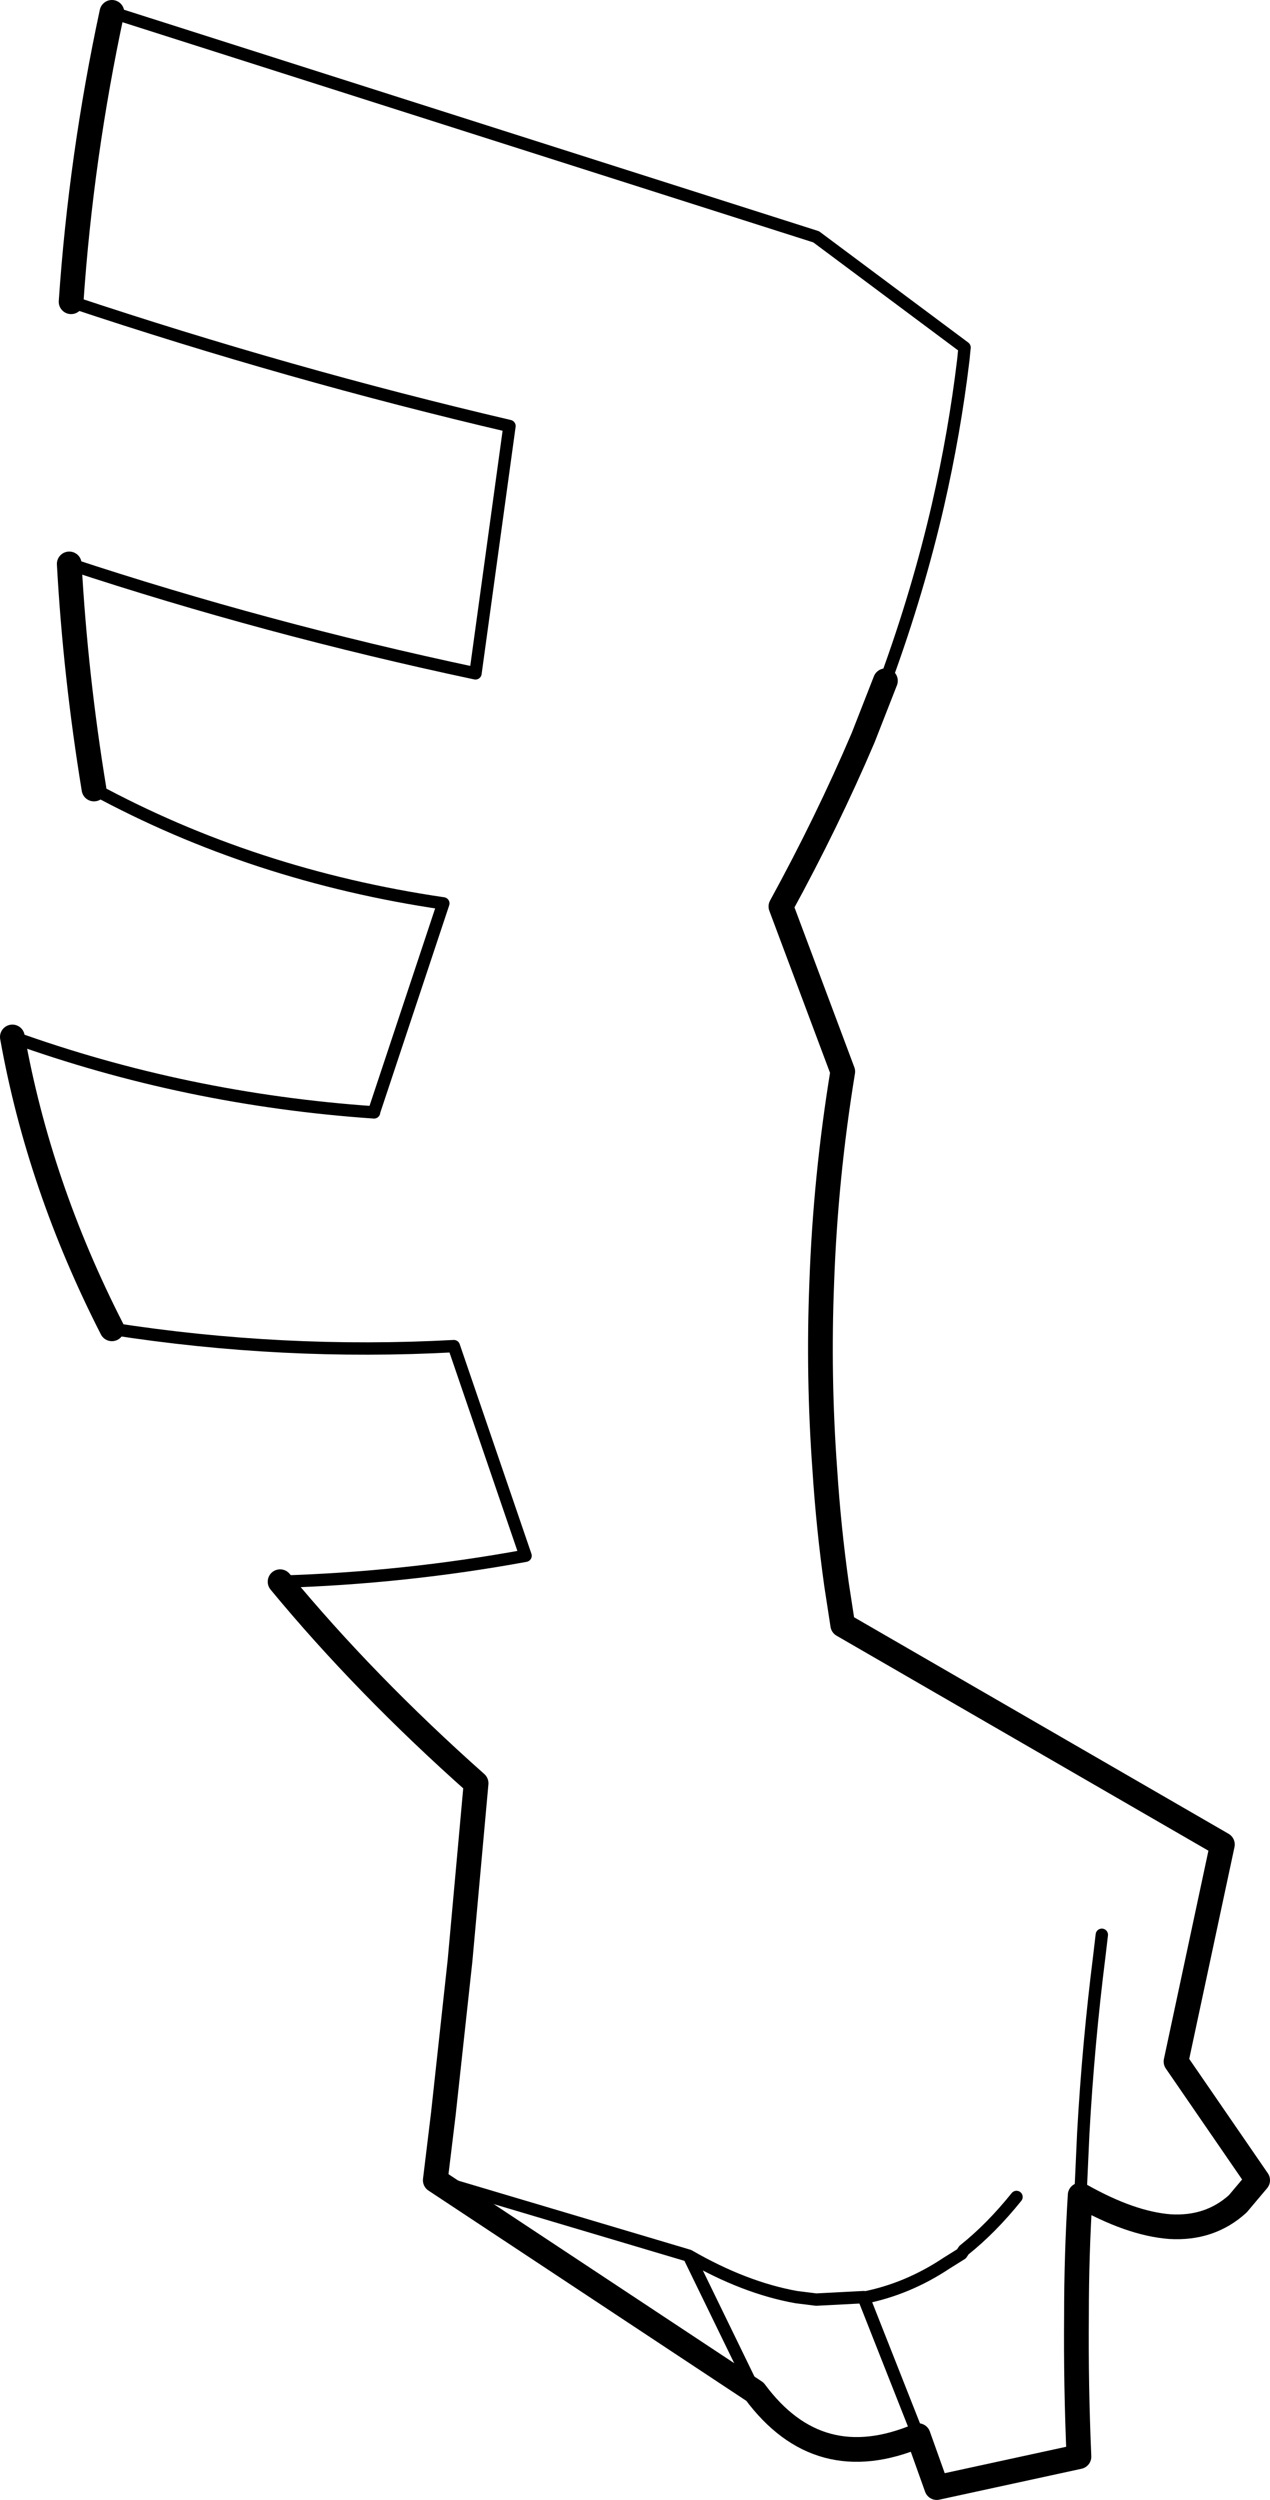 <?xml version="1.0" encoding="UTF-8" standalone="no"?>
<svg xmlns:xlink="http://www.w3.org/1999/xlink" height="202.15px" width="102.7px" xmlns="http://www.w3.org/2000/svg">
  <g transform="matrix(1.0, 0.0, 0.0, 1.0, -78.65, -161.45)">
    <path d="M84.4 185.85 Q85.2 174.1 87.7 162.45 M150.25 216.5 L148.45 221.1 Q145.55 227.9 141.8 234.75 L146.8 248.1 Q145.4 256.65 145.1 265.2 144.8 272.75 145.35 280.3 145.65 284.95 146.3 289.6 L146.8 292.85 177.5 310.6 173.75 328.15 180.35 337.75 178.75 339.65 Q176.5 341.7 173.25 341.5 170.05 341.25 166.0 338.95 165.7 343.8 165.7 348.65 165.65 354.35 165.9 360.1 L154.4 362.6 152.9 358.4 Q144.85 361.8 139.7 354.85 L113.85 337.75 114.5 332.4 115.85 320.0 117.15 305.65 Q108.15 297.65 101.3 289.35 M87.7 268.9 Q81.8 257.35 79.65 245.3 M86.25 225.25 Q84.75 216.1 84.25 207.05" fill="none" stroke="#000000" stroke-linecap="round" stroke-linejoin="round" stroke-width="2.0"/>
    <path d="M84.25 207.05 Q100.15 212.3 117.1 215.9 L119.85 195.9 Q102.1 191.75 84.4 185.85 M87.7 162.45 L144.65 180.6 156.65 189.55 156.55 190.55 Q155.85 196.4 154.5 202.3 152.9 209.25 150.35 216.25 L150.25 216.5 M101.3 289.35 Q111.35 289.05 121.15 287.25 L115.35 270.3 Q101.5 271.05 87.7 268.9 M79.65 245.3 Q93.65 250.35 108.9 251.4 L108.9 251.35 114.5 234.5 Q99.15 232.25 86.25 225.25 M113.85 337.75 L134.35 343.85 Q138.85 346.45 143.05 347.2 L144.65 347.4 148.5 347.2 148.5 347.25 Q152.05 346.55 155.2 344.45 L155.6 344.2 156.4 343.7 156.6 343.4 Q158.8 341.65 160.85 339.1 M152.9 358.4 L148.5 347.25 M139.7 354.85 L134.35 343.85 M166.0 338.95 L166.05 338.35 166.25 333.95 Q166.65 326.75 167.55 319.6 L167.75 317.9" fill="none" stroke="#000000" stroke-linecap="round" stroke-linejoin="round" stroke-width="1.0"/>
  </g>
</svg>
